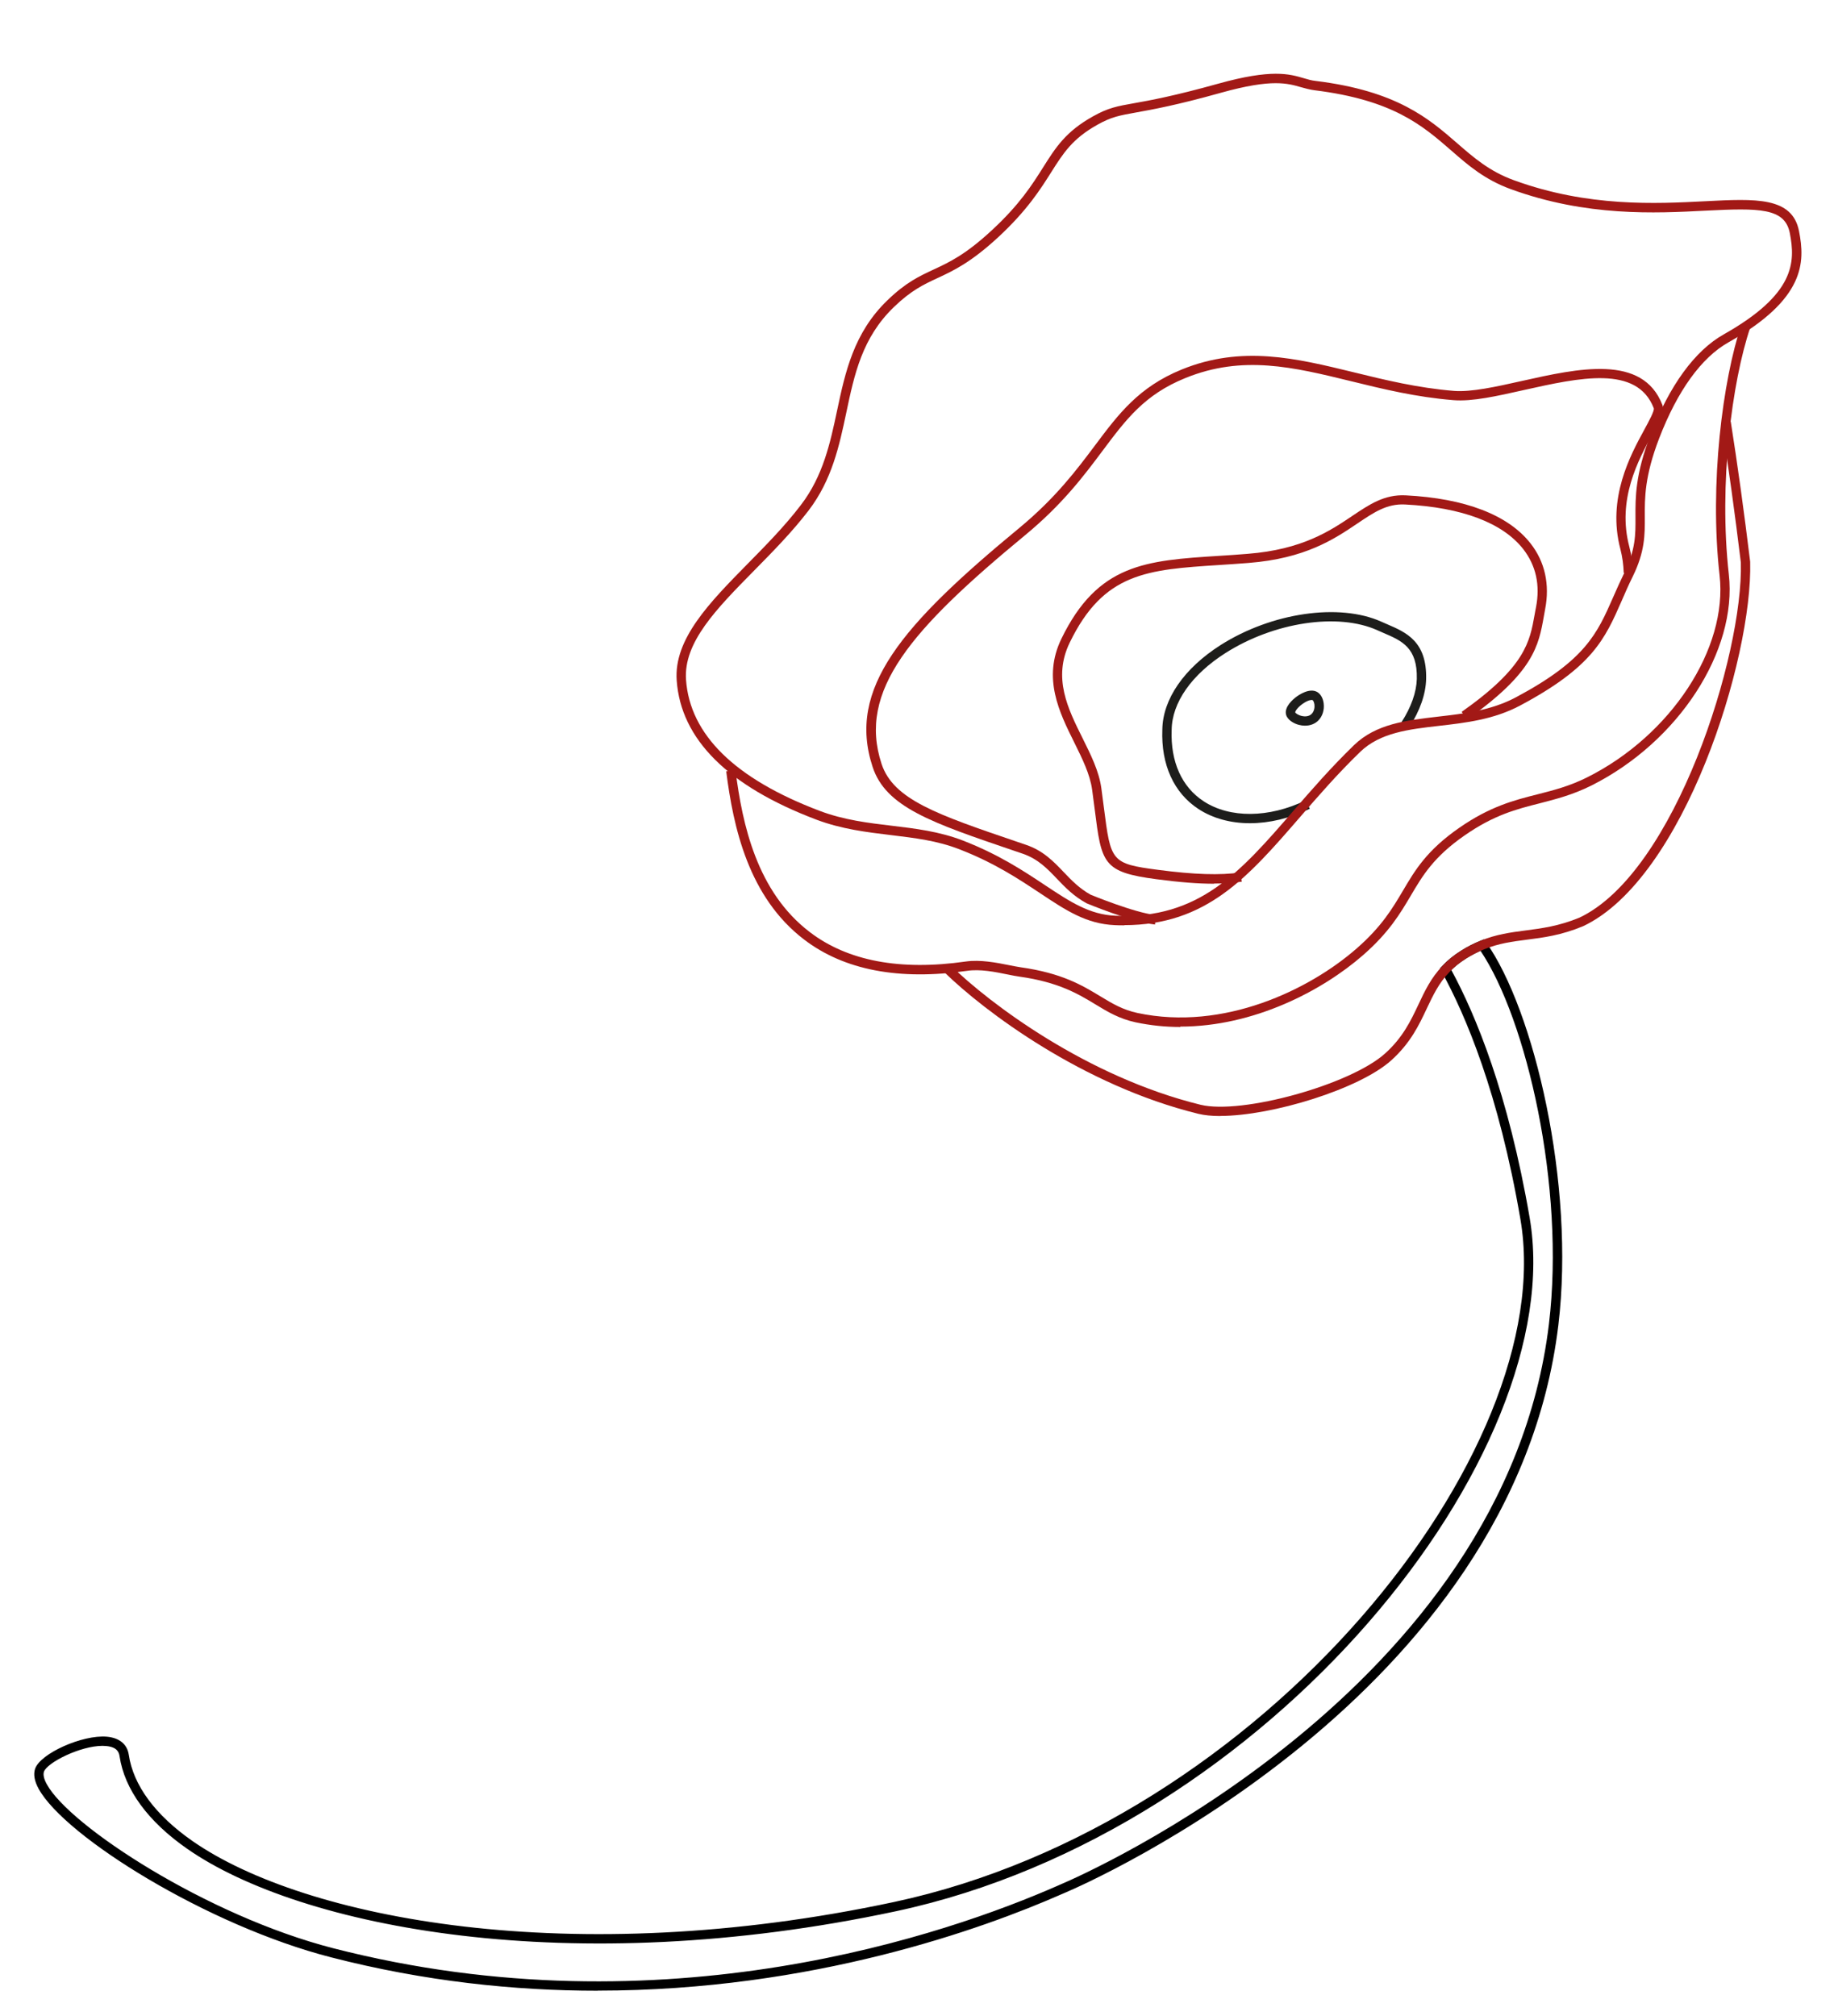 <?xml version="1.0" encoding="UTF-8"?><svg id="Layer_4" xmlns="http://www.w3.org/2000/svg" viewBox="0 0 196.68 216.16"><defs><style>.cls-1{fill:#a21916;}.cls-2{fill:#1d1d1b;}</style></defs><path d="M64.1,213.48c-8.93,0-18.56-1-28.59-3.58-13.23-3.39-28.56-12.94-31.37-18.08-.45-.82-.57-1.54-.38-2.13,.55-1.65,5.08-3.68,7.7-3.45,1.35,.12,2.18,.81,2.35,1.93,.48,3.28,2.85,6.49,6.85,9.27,11.96,8.32,40.6,13.92,75.2,6.53,39.65-8.46,71.46-48.42,67.19-73.23-2.31-13.48-5.88-21.89-8.46-26.57l-.17-.32,.25-.26c.56-.61,1.23-1.15,2.03-1.65,.68-.43,1.36-.77,2.07-1.06l.37-.15,.23,.32c5.12,7.22,9.57,25.86,7.75,41.05h0c-4.8,39.96-50.85,60-52.81,60.83l-.51,.22c-8.35,3.67-26.69,10.32-49.68,10.32Zm-53.1-26.26c-2.41,0-5.97,1.81-6.29,2.78-.1,.32,0,.78,.31,1.34,2.43,4.46,17.17,14.11,30.74,17.59,35.52,9.12,66.11-1.64,77.62-6.69l.52-.23c1.93-.82,47.47-20.64,52.21-60.03,1.77-14.74-2.42-32.72-7.34-40.02-.52,.23-1.03,.5-1.55,.83-.61,.38-1.13,.79-1.58,1.23,2.61,4.81,6.11,13.25,8.4,26.56,4.34,25.22-27.84,65.81-67.97,74.38-34.9,7.45-63.85,1.75-75.98-6.69-4.23-2.94-6.74-6.38-7.27-9.95-.06-.42-.28-.98-1.44-1.08-.12,0-.25-.02-.38-.02Z"/><path class="cls-2" d="M134.04,88.28c-2.05,0-3.96-.51-5.51-1.52-2.65-1.73-4.02-4.75-3.88-8.51,.04-3.26,2.32-6.57,6.24-9.07,5.49-3.49,12.74-4.54,17.25-2.51,.21,.1,.43,.19,.64,.28,2,.86,4.26,1.83,4.16,5.88-.04,1.6-.66,3.38-1.8,5.15l-.84-.54c1.04-1.61,1.6-3.21,1.64-4.63,.08-3.36-1.6-4.09-3.56-4.93-.22-.1-.44-.19-.66-.29-4.22-1.91-11.08-.88-16.3,2.44-3.63,2.31-5.74,5.32-5.77,8.25-.13,3.4,1.08,6.11,3.42,7.64,2.82,1.85,7.01,1.81,10.95-.09l.44,.9c-2.13,1.03-4.35,1.55-6.42,1.55Z"/><path class="cls-2" d="M139.95,77.82c-.22,0-.45-.03-.67-.09-.53-.14-1.21-.52-1.36-1.09h0c-.22-.84,.76-1.66,1.07-1.89,.33-.25,1.45-1.01,2.27-.54,.36,.21,.62,.65,.69,1.21,.09,.7-.12,1.39-.57,1.84-.36,.37-.87,.56-1.43,.56Zm-1.06-1.43c.05,.09,.32,.31,.76,.4,.24,.05,.71,.08,1.02-.24,.27-.28,.33-.7,.29-1-.04-.29-.15-.45-.2-.47-.07-.04-.39-.03-.87,.27-.64,.39-.99,.88-.99,1.04Z"/><path class="cls-1" d="M120.56,99.23c-.33,0-.66,0-1-.02-3.07-.13-5.26-1.59-8.04-3.44-2.28-1.51-4.86-3.23-8.62-4.69-2.41-.94-4.83-1.22-7.38-1.53-2.58-.31-5.26-.63-7.99-1.66-9.47-3.59-14.51-8.61-14.96-14.92h0c-.32-4.45,3.53-8.36,7.6-12.5,1.97-2,4.01-4.07,5.73-6.33,2.38-3.11,3.14-6.67,3.87-10.11,.87-4.09,1.77-8.33,5.39-11.82,1.99-1.93,3.43-2.59,4.95-3.3,1.68-.78,3.43-1.59,6.28-4.24,2.97-2.75,4.3-4.86,5.48-6.73,1.35-2.14,2.42-3.83,5.34-5.46,1.64-.92,2.58-1.09,4.45-1.42,1.7-.3,4.27-.77,9-2.09,5.7-1.59,7.61-1.04,9.14-.59,.43,.13,.84,.25,1.3,.3,8.72,1.07,12.14,4.05,15.17,6.68,1.78,1.55,3.47,3.02,6.09,3.97,7.96,2.9,15.21,2.52,20.51,2.25,5.42-.28,9.34-.48,10.06,3.21,.66,3.34,.66,7.29-7.58,11.93-2.89,1.63-5.46,5.19-7.42,10.29-1.56,4.06-1.55,6.38-1.54,8.43,.01,1.91,.02,3.72-1.3,6.4-.45,.91-.82,1.76-1.17,2.57-1.81,4.13-3.13,7.11-10.9,11.25-2.82,1.5-5.81,1.85-8.71,2.18-3.24,.37-6.3,.73-8.43,2.78-2.45,2.37-4.49,4.73-6.47,7.01-5.58,6.44-10.04,11.58-18.85,11.58ZM136.81,8.92c-1.29,0-3.09,.25-5.88,1.03-4.78,1.34-7.38,1.8-9.09,2.11-1.82,.33-2.64,.47-4.14,1.31-2.7,1.51-3.65,3.02-4.98,5.12-1.15,1.82-2.58,4.08-5.64,6.92-2.97,2.75-4.86,3.63-6.54,4.41-1.5,.7-2.8,1.3-4.68,3.11-3.4,3.28-4.23,7.18-5.1,11.31-.75,3.55-1.53,7.21-4.05,10.51-1.77,2.31-3.83,4.4-5.82,6.42-4.08,4.14-7.6,7.72-7.32,11.73h0c.42,5.88,5.24,10.61,14.32,14.05,2.61,.99,5.22,1.3,7.75,1.6,2.51,.3,5.1,.61,7.63,1.59,3.86,1.5,6.49,3.25,8.81,4.79,2.65,1.76,4.75,3.15,7.53,3.27,9.01,.39,13.45-4.73,19.06-11.21,1.99-2.3,4.06-4.68,6.53-7.08,2.37-2.29,5.59-2.66,9.01-3.06,2.8-.32,5.7-.66,8.35-2.07,7.47-3.98,8.72-6.83,10.45-10.77,.36-.82,.74-1.68,1.19-2.6,1.21-2.48,1.2-4.09,1.19-5.96-.01-2.14-.02-4.56,1.6-8.79,2.04-5.32,4.76-9.05,7.86-10.8,7.66-4.32,7.7-7.74,7.09-10.87-.53-2.71-3.3-2.69-9.03-2.4-5.39,.28-12.76,.66-20.9-2.31-2.79-1.02-4.55-2.54-6.4-4.16-3.06-2.66-6.22-5.4-14.63-6.44-.54-.07-.98-.2-1.46-.33-.72-.21-1.49-.43-2.71-.43Z"/><path class="cls-1" d="M123.86,99.14h-.02c-2.46-.26-7.11-2.19-7.31-2.27-1.4-.77-2.31-1.72-3.19-2.64-1.04-1.09-2.03-2.12-3.66-2.68l-.91-.31c-8.89-3.02-13.78-4.69-15.19-9-2.77-8.4,3.13-15.22,15.74-25.63,3.9-3.23,6.14-6.22,8.12-8.86,2.51-3.35,4.68-6.25,9.3-8.13,6.45-2.62,12.27-1.2,18.42,.3,3.38,.83,6.87,1.68,10.77,2,1.86,.14,4.48-.44,7.25-1.06,6.08-1.36,12.97-2.9,15.09,2.55,.27,.7-.23,1.62-1.06,3.14-1.52,2.79-3.82,7.01-2.48,12.08,.23,.88,.36,1.82,.4,2.78l-1,.03c-.03-.89-.15-1.75-.36-2.56-1.44-5.45,1.07-10.06,2.57-12.81,.49-.91,1.11-2.03,1.01-2.3-1.81-4.65-7.97-3.27-13.94-1.94-2.85,.64-5.53,1.25-7.55,1.08-3.98-.32-7.51-1.18-10.93-2.02-6.25-1.53-11.66-2.85-17.81-.35-4.37,1.77-6.36,4.43-8.88,7.8-2.01,2.69-4.29,5.73-8.28,9.03-12.26,10.12-18.01,16.7-15.42,24.55,1.26,3.83,5.98,5.44,14.56,8.36l.91,.31c1.87,.63,2.98,1.8,4.06,2.93,.83,.87,1.68,1.76,2.9,2.43h0s4.67,1.93,6.93,2.17l-.03,1Z"/><path class="cls-1" d="M130.2,94.77c-1.71,0-3.73-.16-6.14-.48-5.81-.76-5.93-1.67-6.67-7.56-.08-.62-.17-1.3-.27-2.05-.23-1.66-1.05-3.31-1.92-5.07-1.6-3.22-3.42-6.88-1.38-11.1,3.91-8.06,9.07-8.4,16.89-8.9,.99-.06,2.03-.13,3.11-.22,5.84-.46,8.82-2.46,11.21-4.07,1.85-1.24,3.43-2.31,5.71-2.2,6.37,.32,11.01,2.1,13.4,5.16,1.54,1.96,2.08,4.41,1.56,7.06-.05,.26-.1,.52-.14,.78-.55,3.08-1.06,5.99-8.23,11.04l-.58-.82c6.83-4.81,7.31-7.53,7.82-10.4,.05-.26,.09-.53,.15-.8,.47-2.4,0-4.5-1.37-6.26-2.21-2.82-6.59-4.47-12.67-4.78-1.95-.1-3.33,.84-5.1,2.03-2.49,1.68-5.58,3.76-11.69,4.24-1.09,.09-2.13,.15-3.13,.22-7.73,.5-12.4,.8-16.05,8.34-1.82,3.78-.2,7.05,1.38,10.22,.91,1.83,1.77,3.56,2.02,5.38,.1,.75,.19,1.43,.27,2.06,.74,5.8,.77,6.03,5.81,6.69,3.87,.51,6.68,.6,8.83,.28l.15,.99c-.88,.13-1.86,.2-2.97,.2Z"/><path class="cls-1" d="M126.58,110.13c-1.59,0-3.19-.16-4.8-.5-1.75-.38-2.99-1.12-4.3-1.92-1.85-1.12-3.95-2.39-8.16-2.98-.35-.05-.78-.13-1.26-.23-1.32-.27-2.96-.6-4.35-.39-7.31,1.05-13.19-.08-17.47-3.35-5.97-4.55-7.6-12.04-8.36-18.05l1-.07h0c.73,5.77,2.29,13,7.97,17.32,4.06,3.1,9.69,4.16,16.72,3.15,1.56-.22,3.29,.12,4.69,.4,.46,.09,.86,.17,1.2,.22,4.42,.62,6.61,1.94,8.54,3.11,1.29,.78,2.4,1.45,3.99,1.79,9.25,1.97,18.45-2.5,23.5-6.92,2.69-2.35,3.84-4.3,4.96-6.19,1.31-2.22,2.55-4.32,6.03-6.74,3.32-2.31,5.91-2.97,8.41-3.6,1.76-.45,3.42-.87,5.34-1.83,8.97-4.5,15.07-13.81,14.18-21.65-1.11-9.82,.34-20.96,2.34-26.9l.95,.32c-1.97,5.83-3.39,16.79-2.3,26.46,.93,8.23-5.4,17.97-14.72,22.65-2.02,1.01-3.81,1.46-5.54,1.91-2.53,.64-4.92,1.25-8.09,3.46-3.3,2.29-4.49,4.3-5.74,6.42-1.16,1.96-2.35,3.98-5.16,6.43-4.36,3.8-11.69,7.64-19.57,7.64Z"/><path class="cls-1" d="M130.85,119.68c-.9,0-1.7-.08-2.35-.24-12.37-3.04-22.97-11-27.28-15.23l.7-.71c4.24,4.15,14.66,11.98,26.82,14.97,4.43,1.08,16.09-2.15,19.8-5.5,1.9-1.71,2.75-3.5,3.57-5.24,.69-1.47,1.35-2.86,2.57-4.14,.56-.6,1.22-1.14,2.03-1.65,.68-.43,1.36-.77,2.07-1.06,1.69-.69,3.21-.89,4.82-1.1,1.75-.23,3.56-.46,5.77-1.37,10.28-4.85,17.59-28.24,17.32-38.09-.64-5.27-1.34-10.33-2.07-15l.99-.1c.73,4.62,1.43,9.7,2.08,15.02,.28,10.38-7.09,33.97-17.91,39.08-2.36,.98-4.24,1.22-6.05,1.45-1.54,.2-3,.39-4.57,1.03-.66,.27-1.28,.59-1.92,.98-.73,.46-1.32,.94-1.83,1.49-1.12,1.17-1.74,2.49-2.4,3.88-.86,1.83-1.76,3.71-3.81,5.56-3.41,3.07-12.78,5.96-18.35,5.96Z"/></svg>